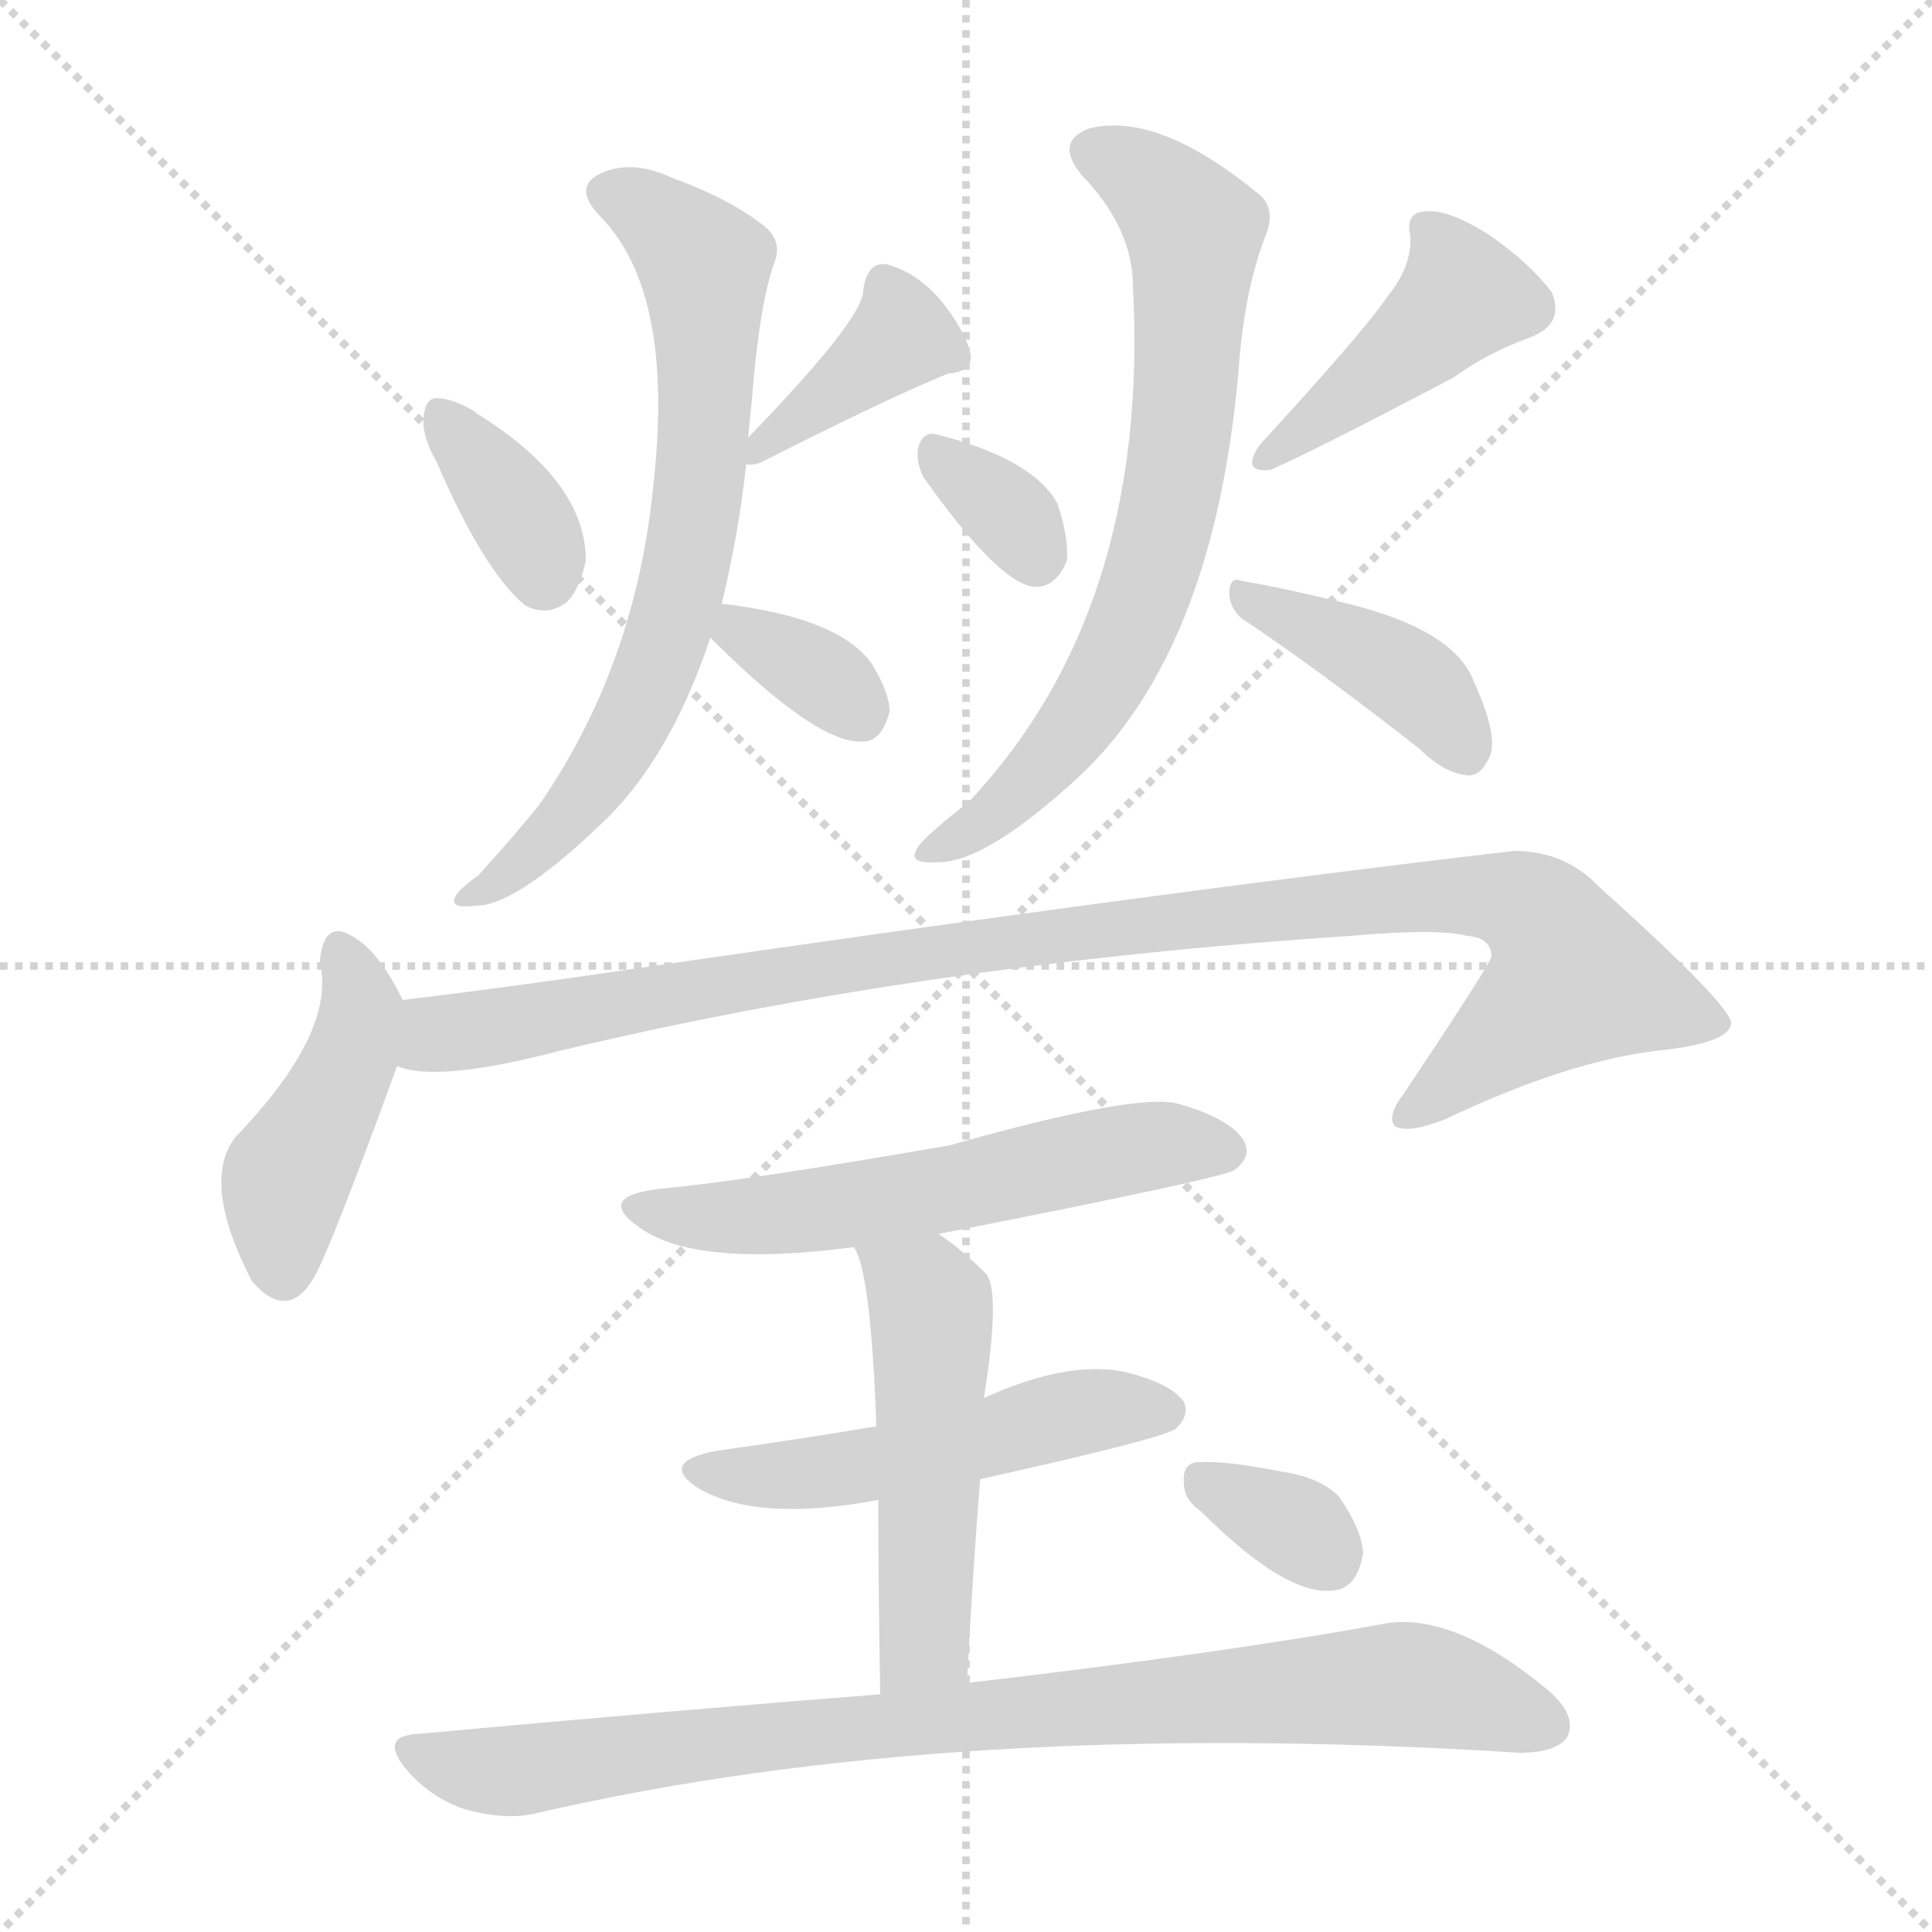 <svg version="1.1" viewBox="0 0 1024 1024" xmlns="http://www.w3.org/2000/svg">
  <g stroke="lightgray" stroke-dasharray="1,1" stroke-width="1" transform="scale(4, 4)">
    <line x1="0" y1="0" x2="256" y2="256"></line>
    <line x1="256" y1="0" x2="0" y2="256"></line>
    <line x1="128" y1="0" x2="128" y2="256"></line>
    <line x1="0" y1="128" x2="256" y2="128"></line>
  </g>
<g transform="scale(1, -1) translate(0, -900)">
   <style type="text/css">
    @keyframes keyframes0 {
      from {
       stroke: blue;
       stroke-dashoffset: 358;
       stroke-width: 128;
       }
       54% {
       animation-timing-function: step-end;
       stroke: blue;
       stroke-dashoffset: 0;
       stroke-width: 128;
       }
       to {
       stroke: black;
       stroke-width: 1024;
       }
       }
       #make-me-a-hanzi-animation-0 {
         animation: keyframes0 0.541s both;
         animation-delay: 0s;
         animation-timing-function: linear;
       }
    @keyframes keyframes1 {
      from {
       stroke: blue;
       stroke-dashoffset: 383;
       stroke-width: 128;
       }
       55% {
       animation-timing-function: step-end;
       stroke: blue;
       stroke-dashoffset: 0;
       stroke-width: 128;
       }
       to {
       stroke: black;
       stroke-width: 1024;
       }
       }
       #make-me-a-hanzi-animation-1 {
         animation: keyframes1 0.562s both;
         animation-delay: 0.541s;
         animation-timing-function: linear;
       }
    @keyframes keyframes2 {
      from {
       stroke: blue;
       stroke-dashoffset: 698;
       stroke-width: 128;
       }
       69% {
       animation-timing-function: step-end;
       stroke: blue;
       stroke-dashoffset: 0;
       stroke-width: 128;
       }
       to {
       stroke: black;
       stroke-width: 1024;
       }
       }
       #make-me-a-hanzi-animation-2 {
         animation: keyframes2 0.818s both;
         animation-delay: 1.103s;
         animation-timing-function: linear;
       }
    @keyframes keyframes3 {
      from {
       stroke: blue;
       stroke-dashoffset: 340;
       stroke-width: 128;
       }
       53% {
       animation-timing-function: step-end;
       stroke: blue;
       stroke-dashoffset: 0;
       stroke-width: 128;
       }
       to {
       stroke: black;
       stroke-width: 1024;
       }
       }
       #make-me-a-hanzi-animation-3 {
         animation: keyframes3 0.527s both;
         animation-delay: 1.921s;
         animation-timing-function: linear;
       }
    @keyframes keyframes4 {
      from {
       stroke: blue;
       stroke-dashoffset: 329;
       stroke-width: 128;
       }
       52% {
       animation-timing-function: step-end;
       stroke: blue;
       stroke-dashoffset: 0;
       stroke-width: 128;
       }
       to {
       stroke: black;
       stroke-width: 1024;
       }
       }
       #make-me-a-hanzi-animation-4 {
         animation: keyframes4 0.518s both;
         animation-delay: 2.448s;
         animation-timing-function: linear;
       }
    @keyframes keyframes5 {
      from {
       stroke: blue;
       stroke-dashoffset: 423;
       stroke-width: 128;
       }
       58% {
       animation-timing-function: step-end;
       stroke: blue;
       stroke-dashoffset: 0;
       stroke-width: 128;
       }
       to {
       stroke: black;
       stroke-width: 1024;
       }
       }
       #make-me-a-hanzi-animation-5 {
         animation: keyframes5 0.594s both;
         animation-delay: 2.965s;
         animation-timing-function: linear;
       }
    @keyframes keyframes6 {
      from {
       stroke: blue;
       stroke-dashoffset: 702;
       stroke-width: 128;
       }
       70% {
       animation-timing-function: step-end;
       stroke: blue;
       stroke-dashoffset: 0;
       stroke-width: 128;
       }
       to {
       stroke: black;
       stroke-width: 1024;
       }
       }
       #make-me-a-hanzi-animation-6 {
         animation: keyframes6 0.821s both;
         animation-delay: 3.56s;
         animation-timing-function: linear;
       }
    @keyframes keyframes7 {
      from {
       stroke: blue;
       stroke-dashoffset: 399;
       stroke-width: 128;
       }
       56% {
       animation-timing-function: step-end;
       stroke: blue;
       stroke-dashoffset: 0;
       stroke-width: 128;
       }
       to {
       stroke: black;
       stroke-width: 1024;
       }
       }
       #make-me-a-hanzi-animation-7 {
         animation: keyframes7 0.575s both;
         animation-delay: 4.381s;
         animation-timing-function: linear;
       }
    @keyframes keyframes8 {
      from {
       stroke: blue;
       stroke-dashoffset: 434;
       stroke-width: 128;
       }
       59% {
       animation-timing-function: step-end;
       stroke: blue;
       stroke-dashoffset: 0;
       stroke-width: 128;
       }
       to {
       stroke: black;
       stroke-width: 1024;
       }
       }
       #make-me-a-hanzi-animation-8 {
         animation: keyframes8 0.603s both;
         animation-delay: 4.956s;
         animation-timing-function: linear;
       }
    @keyframes keyframes9 {
      from {
       stroke: blue;
       stroke-dashoffset: 1021;
       stroke-width: 128;
       }
       77% {
       animation-timing-function: step-end;
       stroke: blue;
       stroke-dashoffset: 0;
       stroke-width: 128;
       }
       to {
       stroke: black;
       stroke-width: 1024;
       }
       }
       #make-me-a-hanzi-animation-9 {
         animation: keyframes9 1.081s both;
         animation-delay: 5.559s;
         animation-timing-function: linear;
       }
    @keyframes keyframes10 {
      from {
       stroke: blue;
       stroke-dashoffset: 567;
       stroke-width: 128;
       }
       65% {
       animation-timing-function: step-end;
       stroke: blue;
       stroke-dashoffset: 0;
       stroke-width: 128;
       }
       to {
       stroke: black;
       stroke-width: 1024;
       }
       }
       #make-me-a-hanzi-animation-10 {
         animation: keyframes10 0.711s both;
         animation-delay: 6.64s;
         animation-timing-function: linear;
       }
    @keyframes keyframes11 {
      from {
       stroke: blue;
       stroke-dashoffset: 504;
       stroke-width: 128;
       }
       62% {
       animation-timing-function: step-end;
       stroke: blue;
       stroke-dashoffset: 0;
       stroke-width: 128;
       }
       to {
       stroke: black;
       stroke-width: 1024;
       }
       }
       #make-me-a-hanzi-animation-11 {
         animation: keyframes11 0.66s both;
         animation-delay: 7.351s;
         animation-timing-function: linear;
       }
    @keyframes keyframes12 {
      from {
       stroke: blue;
       stroke-dashoffset: 504;
       stroke-width: 128;
       }
       62% {
       animation-timing-function: step-end;
       stroke: blue;
       stroke-dashoffset: 0;
       stroke-width: 128;
       }
       to {
       stroke: black;
       stroke-width: 1024;
       }
       }
       #make-me-a-hanzi-animation-12 {
         animation: keyframes12 0.66s both;
         animation-delay: 8.011s;
         animation-timing-function: linear;
       }
    @keyframes keyframes13 {
      from {
       stroke: blue;
       stroke-dashoffset: 864;
       stroke-width: 128;
       }
       74% {
       animation-timing-function: step-end;
       stroke: blue;
       stroke-dashoffset: 0;
       stroke-width: 128;
       }
       to {
       stroke: black;
       stroke-width: 1024;
       }
       }
       #make-me-a-hanzi-animation-13 {
         animation: keyframes13 0.953s both;
         animation-delay: 8.672s;
         animation-timing-function: linear;
       }
    @keyframes keyframes14 {
      from {
       stroke: blue;
       stroke-dashoffset: 330;
       stroke-width: 128;
       }
       52% {
       animation-timing-function: step-end;
       stroke: blue;
       stroke-dashoffset: 0;
       stroke-width: 128;
       }
       to {
       stroke: black;
       stroke-width: 1024;
       }
       }
       #make-me-a-hanzi-animation-14 {
         animation: keyframes14 0.519s both;
         animation-delay: 9.625s;
         animation-timing-function: linear;
       }
</style>
<path d="M 231.5 655.0 Q 256.5 597.0 278.5 579.0 Q 290.5 573.0 300.5 581.0 Q 307.5 588.0 310.5 603.0 Q 310.5 645.0 252.5 681.0 L 251.5 682.0 Q 239.5 689.0 231.5 689.0 Q 225.5 689.0 224.5 679.0 Q 223.5 669.0 231.5 655.0 Z" fill="lightgray"></path> 
<path d="M 395.5 654.0 Q 398.5 653.0 403.5 655.0 Q 470.5 689.0 502.5 702.0 Q 515.5 703.0 514.5 712.0 Q 511.5 725.0 498.5 741.0 Q 485.5 756.0 469.5 760.0 Q 459.5 761.0 457.5 746.0 Q 457.5 731.0 396.5 668.0 C 382.5 654.0 382.5 654.0 395.5 654.0 Z" fill="lightgray"></path> 
<path d="M 382.5 580.0 Q 391.5 617.0 395.5 654.0 L 396.5 668.0 L 398.5 688.0 Q 402.5 739.0 410.5 761.0 Q 414.5 771.0 406.5 779.0 Q 388.5 794.0 355.5 806.0 Q 336.5 815.0 320.5 809.0 Q 302.5 802.0 317.5 786.0 Q 357.5 746.0 346.5 645.0 Q 337.5 548.0 285.5 473.0 Q 272.5 457.0 253.5 436.0 Q 243.5 429.0 241.5 425.0 Q 237.5 418.0 252.5 420.0 Q 274.5 420.0 323.5 468.0 Q 356.5 502.0 376.5 562.0 L 382.5 580.0 Z" fill="lightgray"></path> 
<path d="M 376.5 562.0 Q 433.5 505.0 457.5 507.0 Q 467.5 507.0 471.5 523.0 Q 471.5 533.0 461.5 549.0 Q 443.5 573.0 382.5 580.0 C 355.5 583.0 355.5 583.0 376.5 562.0 Z" fill="lightgray"></path> 
<path d="M 489.5 647.0 Q 528.5 592.0 547.5 589.0 Q 559.5 588.0 565.5 603.0 Q 566.5 615.0 560.5 633.0 Q 547.5 657.0 495.5 670.0 Q 488.5 671.0 486.5 662.0 Q 485.5 655.0 489.5 647.0 Z" fill="lightgray"></path> 
<path d="M 735.5 743.0 Q 723.5 725.0 667.5 664.0 Q 657.5 649.0 673.5 651.0 Q 700.5 663.0 770.5 700.0 Q 788.5 713.0 810.5 721.0 Q 829.5 728.0 822.5 745.0 Q 810.5 761.0 788.5 776.0 Q 767.5 789.0 756.5 788.0 Q 744.5 788.0 747.5 775.0 Q 748.5 759.0 735.5 743.0 Z" fill="lightgray"></path> 
<path d="M 600.5 748.0 Q 609.5 577.0 513.5 475.0 Q 486.5 454.0 485.5 449.0 Q 481.5 442.0 497.5 443.0 Q 522.5 443.0 571.5 488.0 Q 643.5 555.0 656.5 704.0 Q 659.5 747.0 671.5 777.0 Q 675.5 789.0 668.5 796.0 Q 614.5 841.0 577.5 832.0 Q 558.5 825.0 573.5 807.0 Q 600.5 779.0 600.5 748.0 Z" fill="lightgray"></path> 
<path d="M 661.5 570.0 Q 701.5 543.0 752.5 503.0 Q 765.5 490.0 778.5 489.0 Q 784.5 489.0 788.5 497.0 Q 795.5 507.0 781.5 538.0 Q 771.5 566.0 714.5 580.0 Q 677.5 589.0 658.5 592.0 Q 651.5 595.0 651.5 585.0 Q 652.5 575.0 661.5 570.0 Z" fill="lightgray"></path> 
<path d="M 213.5 370.0 Q 201.5 394.0 189.5 402.0 Q 171.5 415.0 169.5 390.0 Q 178.5 353.0 124.5 297.0 Q 106.5 273.0 133.5 221.0 Q 152.5 199.0 166.5 223.0 Q 175.5 239.0 210.5 335.0 C 219.5 359.0 219.5 359.0 213.5 370.0 Z" fill="lightgray"></path> 
<path d="M 210.5 335.0 Q 231.5 326.0 296.5 343.0 Q 488.5 389.0 716.5 404.0 Q 761.5 408.0 777.5 404.0 Q 790.5 403.0 790.5 393.0 Q 790.5 390.0 744.5 321.0 Q 734.5 308.0 739.5 303.0 Q 746.5 299.0 766.5 307.0 Q 829.5 337.0 877.5 343.0 Q 917.5 347.0 917.5 358.0 Q 916.5 368.0 847.5 430.0 Q 829.5 449.0 802.5 449.0 Q 613.5 427.0 332.5 386.0 Q 271.5 377.0 213.5 370.0 C 183.5 366.0 180.5 339.0 210.5 335.0 Z" fill="lightgray"></path> 
<path d="M 497.5 246.0 Q 650.5 276.0 654.5 280.0 Q 663.5 287.0 659.5 295.0 Q 652.5 307.0 624.5 315.0 Q 602.5 321.0 503.5 293.0 Q 394.5 274.0 350.5 270.0 Q 314.5 266.0 339.5 249.0 Q 369.5 228.0 452.5 239.0 L 497.5 246.0 Z" fill="lightgray"></path> 
<path d="M 519.5 116.0 Q 618.5 138.0 623.5 143.0 Q 630.5 150.0 627.5 157.0 Q 620.5 167.0 595.5 173.0 Q 565.5 179.0 521.5 159.0 L 464.5 144.0 Q 422.5 137.0 379.5 131.0 Q 348.5 125.0 370.5 111.0 Q 401.5 93.0 465.5 105.0 L 519.5 116.0 Z" fill="lightgray"></path> 
<path d="M 512.5 8.0 Q 515.5 66.0 519.5 116.0 L 521.5 159.0 Q 530.5 216.0 522.5 225.0 Q 509.5 238.0 497.5 246.0 C 473.5 263.0 440.5 267.0 452.5 239.0 Q 461.5 227.0 464.5 144.0 L 465.5 105.0 Q 465.5 65.0 466.5 2.0 C 466.5 -28.0 510.5 -22.0 512.5 8.0 Z" fill="lightgray"></path> 
<path d="M 466.5 2.0 Q 352.5 -7.0 221.5 -19.0 Q 200.5 -20.0 215.5 -38.0 Q 228.5 -53.0 246.5 -59.0 Q 268.5 -65.0 284.5 -61.0 Q 504.5 -10.0 805.5 -29.0 Q 824.5 -29.0 830.5 -21.0 Q 836.5 -9.0 819.5 5.0 Q 768.5 47.0 731.5 39.0 Q 649.5 24.0 512.5 8.0 L 466.5 2.0 Z" fill="lightgray"></path> 
<path d="M 636.5 99.0 Q 681.5 54.0 706.5 57.0 Q 719.5 58.0 722.5 77.0 Q 721.5 90.0 709.5 107.0 Q 699.5 117.0 679.5 120.0 Q 648.5 126.0 635.5 125.0 Q 626.5 125.0 627.5 114.0 Q 627.5 105.0 636.5 99.0 Z" fill="lightgray"></path> 
      <clipPath id="make-me-a-hanzi-clip-0">
      <path d="M 231.5 655.0 Q 256.5 597.0 278.5 579.0 Q 290.5 573.0 300.5 581.0 Q 307.5 588.0 310.5 603.0 Q 310.5 645.0 252.5 681.0 L 251.5 682.0 Q 239.5 689.0 231.5 689.0 Q 225.5 689.0 224.5 679.0 Q 223.5 669.0 231.5 655.0 Z" fill="lightgray"></path>
      </clipPath>
      <path clip-path="url(#make-me-a-hanzi-clip-0)" d="M 234.5 680.0 L 279.5 620.0 L 288.5 595.0 " fill="none" id="make-me-a-hanzi-animation-0" stroke-dasharray="230 460" stroke-linecap="round"></path>

      <clipPath id="make-me-a-hanzi-clip-1">
      <path d="M 395.5 654.0 Q 398.5 653.0 403.5 655.0 Q 470.5 689.0 502.5 702.0 Q 515.5 703.0 514.5 712.0 Q 511.5 725.0 498.5 741.0 Q 485.5 756.0 469.5 760.0 Q 459.5 761.0 457.5 746.0 Q 457.5 731.0 396.5 668.0 C 382.5 654.0 382.5 654.0 395.5 654.0 Z" fill="lightgray"></path>
      </clipPath>
      <path clip-path="url(#make-me-a-hanzi-clip-1)" d="M 469.5 748.0 L 476.5 720.0 L 398.5 661.0 " fill="none" id="make-me-a-hanzi-animation-1" stroke-dasharray="255 510" stroke-linecap="round"></path>

      <clipPath id="make-me-a-hanzi-clip-2">
      <path d="M 382.5 580.0 Q 391.5 617.0 395.5 654.0 L 396.5 668.0 L 398.5 688.0 Q 402.5 739.0 410.5 761.0 Q 414.5 771.0 406.5 779.0 Q 388.5 794.0 355.5 806.0 Q 336.5 815.0 320.5 809.0 Q 302.5 802.0 317.5 786.0 Q 357.5 746.0 346.5 645.0 Q 337.5 548.0 285.5 473.0 Q 272.5 457.0 253.5 436.0 Q 243.5 429.0 241.5 425.0 Q 237.5 418.0 252.5 420.0 Q 274.5 420.0 323.5 468.0 Q 356.5 502.0 376.5 562.0 L 382.5 580.0 Z" fill="lightgray"></path>
      </clipPath>
      <path clip-path="url(#make-me-a-hanzi-clip-2)" d="M 322.5 797.0 L 342.5 789.0 L 373.5 760.0 L 372.5 663.0 L 362.5 592.0 L 342.5 532.0 L 321.5 495.0 L 292.5 457.0 L 247.5 424.0 " fill="none" id="make-me-a-hanzi-animation-2" stroke-dasharray="570 1140" stroke-linecap="round"></path>

      <clipPath id="make-me-a-hanzi-clip-3">
      <path d="M 376.5 562.0 Q 433.5 505.0 457.5 507.0 Q 467.5 507.0 471.5 523.0 Q 471.5 533.0 461.5 549.0 Q 443.5 573.0 382.5 580.0 C 355.5 583.0 355.5 583.0 376.5 562.0 Z" fill="lightgray"></path>
      </clipPath>
      <path clip-path="url(#make-me-a-hanzi-clip-3)" d="M 391.5 572.0 L 393.5 563.0 L 419.5 552.0 L 455.5 523.0 " fill="none" id="make-me-a-hanzi-animation-3" stroke-dasharray="212 424" stroke-linecap="round"></path>

      <clipPath id="make-me-a-hanzi-clip-4">
      <path d="M 489.5 647.0 Q 528.5 592.0 547.5 589.0 Q 559.5 588.0 565.5 603.0 Q 566.5 615.0 560.5 633.0 Q 547.5 657.0 495.5 670.0 Q 488.5 671.0 486.5 662.0 Q 485.5 655.0 489.5 647.0 Z" fill="lightgray"></path>
      </clipPath>
      <path clip-path="url(#make-me-a-hanzi-clip-4)" d="M 499.5 657.0 L 538.5 624.0 L 548.5 604.0 " fill="none" id="make-me-a-hanzi-animation-4" stroke-dasharray="201 402" stroke-linecap="round"></path>

      <clipPath id="make-me-a-hanzi-clip-5">
      <path d="M 735.5 743.0 Q 723.5 725.0 667.5 664.0 Q 657.5 649.0 673.5 651.0 Q 700.5 663.0 770.5 700.0 Q 788.5 713.0 810.5 721.0 Q 829.5 728.0 822.5 745.0 Q 810.5 761.0 788.5 776.0 Q 767.5 789.0 756.5 788.0 Q 744.5 788.0 747.5 775.0 Q 748.5 759.0 735.5 743.0 Z" fill="lightgray"></path>
      </clipPath>
      <path clip-path="url(#make-me-a-hanzi-clip-5)" d="M 759.5 776.0 L 774.5 741.0 L 674.5 659.0 " fill="none" id="make-me-a-hanzi-animation-5" stroke-dasharray="295 590" stroke-linecap="round"></path>

      <clipPath id="make-me-a-hanzi-clip-6">
      <path d="M 600.5 748.0 Q 609.5 577.0 513.5 475.0 Q 486.5 454.0 485.5 449.0 Q 481.5 442.0 497.5 443.0 Q 522.5 443.0 571.5 488.0 Q 643.5 555.0 656.5 704.0 Q 659.5 747.0 671.5 777.0 Q 675.5 789.0 668.5 796.0 Q 614.5 841.0 577.5 832.0 Q 558.5 825.0 573.5 807.0 Q 600.5 779.0 600.5 748.0 Z" fill="lightgray"></path>
      </clipPath>
      <path clip-path="url(#make-me-a-hanzi-clip-6)" d="M 579.5 819.0 L 601.5 810.0 L 632.5 776.0 L 627.5 679.0 L 618.5 628.0 L 601.5 571.0 L 570.5 515.0 L 527.5 469.0 L 492.5 448.0 " fill="none" id="make-me-a-hanzi-animation-6" stroke-dasharray="574 1148" stroke-linecap="round"></path>

      <clipPath id="make-me-a-hanzi-clip-7">
      <path d="M 661.5 570.0 Q 701.5 543.0 752.5 503.0 Q 765.5 490.0 778.5 489.0 Q 784.5 489.0 788.5 497.0 Q 795.5 507.0 781.5 538.0 Q 771.5 566.0 714.5 580.0 Q 677.5 589.0 658.5 592.0 Q 651.5 595.0 651.5 585.0 Q 652.5 575.0 661.5 570.0 Z" fill="lightgray"></path>
      </clipPath>
      <path clip-path="url(#make-me-a-hanzi-clip-7)" d="M 660.5 583.0 L 745.5 541.0 L 775.5 503.0 " fill="none" id="make-me-a-hanzi-animation-7" stroke-dasharray="271 542" stroke-linecap="round"></path>

      <clipPath id="make-me-a-hanzi-clip-8">
      <path d="M 213.5 370.0 Q 201.5 394.0 189.5 402.0 Q 171.5 415.0 169.5 390.0 Q 178.5 353.0 124.5 297.0 Q 106.5 273.0 133.5 221.0 Q 152.5 199.0 166.5 223.0 Q 175.5 239.0 210.5 335.0 C 219.5 359.0 219.5 359.0 213.5 370.0 Z" fill="lightgray"></path>
      </clipPath>
      <path clip-path="url(#make-me-a-hanzi-clip-8)" d="M 180.5 395.0 L 188.5 380.0 L 189.5 354.0 L 184.5 332.0 L 151.5 275.0 L 150.5 228.0 " fill="none" id="make-me-a-hanzi-animation-8" stroke-dasharray="306 612" stroke-linecap="round"></path>

      <clipPath id="make-me-a-hanzi-clip-9">
      <path d="M 210.5 335.0 Q 231.5 326.0 296.5 343.0 Q 488.5 389.0 716.5 404.0 Q 761.5 408.0 777.5 404.0 Q 790.5 403.0 790.5 393.0 Q 790.5 390.0 744.5 321.0 Q 734.5 308.0 739.5 303.0 Q 746.5 299.0 766.5 307.0 Q 829.5 337.0 877.5 343.0 Q 917.5 347.0 917.5 358.0 Q 916.5 368.0 847.5 430.0 Q 829.5 449.0 802.5 449.0 Q 613.5 427.0 332.5 386.0 Q 271.5 377.0 213.5 370.0 C 183.5 366.0 180.5 339.0 210.5 335.0 Z" fill="lightgray"></path>
      </clipPath>
      <path clip-path="url(#make-me-a-hanzi-clip-9)" d="M 216.5 340.0 L 231.5 352.0 L 519.5 400.0 L 745.5 424.0 L 806.5 421.0 L 820.5 409.0 L 834.5 380.0 L 745.5 308.0 " fill="none" id="make-me-a-hanzi-animation-9" stroke-dasharray="893 1786" stroke-linecap="round"></path>

      <clipPath id="make-me-a-hanzi-clip-10">
      <path d="M 497.5 246.0 Q 650.5 276.0 654.5 280.0 Q 663.5 287.0 659.5 295.0 Q 652.5 307.0 624.5 315.0 Q 602.5 321.0 503.5 293.0 Q 394.5 274.0 350.5 270.0 Q 314.5 266.0 339.5 249.0 Q 369.5 228.0 452.5 239.0 L 497.5 246.0 Z" fill="lightgray"></path>
      </clipPath>
      <path clip-path="url(#make-me-a-hanzi-clip-10)" d="M 341.5 261.0 L 367.5 255.0 L 421.5 257.0 L 506.5 269.0 L 605.5 292.0 L 648.5 290.0 " fill="none" id="make-me-a-hanzi-animation-10" stroke-dasharray="439 878" stroke-linecap="round"></path>

      <clipPath id="make-me-a-hanzi-clip-11">
      <path d="M 519.5 116.0 Q 618.5 138.0 623.5 143.0 Q 630.5 150.0 627.5 157.0 Q 620.5 167.0 595.5 173.0 Q 565.5 179.0 521.5 159.0 L 464.5 144.0 Q 422.5 137.0 379.5 131.0 Q 348.5 125.0 370.5 111.0 Q 401.5 93.0 465.5 105.0 L 519.5 116.0 Z" fill="lightgray"></path>
      </clipPath>
      <path clip-path="url(#make-me-a-hanzi-clip-11)" d="M 372.5 122.0 L 452.5 121.0 L 565.5 150.0 L 616.5 152.0 " fill="none" id="make-me-a-hanzi-animation-11" stroke-dasharray="376 752" stroke-linecap="round"></path>

      <clipPath id="make-me-a-hanzi-clip-12">
      <path d="M 512.5 8.0 Q 515.5 66.0 519.5 116.0 L 521.5 159.0 Q 530.5 216.0 522.5 225.0 Q 509.5 238.0 497.5 246.0 C 473.5 263.0 440.5 267.0 452.5 239.0 Q 461.5 227.0 464.5 144.0 L 465.5 105.0 Q 465.5 65.0 466.5 2.0 C 466.5 -28.0 510.5 -22.0 512.5 8.0 Z" fill="lightgray"></path>
      </clipPath>
      <path clip-path="url(#make-me-a-hanzi-clip-12)" d="M 460.5 239.0 L 490.5 214.0 L 494.5 191.0 L 490.5 34.0 L 473.5 11.0 " fill="none" id="make-me-a-hanzi-animation-12" stroke-dasharray="376 752" stroke-linecap="round"></path>

      <clipPath id="make-me-a-hanzi-clip-13">
      <path d="M 466.5 2.0 Q 352.5 -7.0 221.5 -19.0 Q 200.5 -20.0 215.5 -38.0 Q 228.5 -53.0 246.5 -59.0 Q 268.5 -65.0 284.5 -61.0 Q 504.5 -10.0 805.5 -29.0 Q 824.5 -29.0 830.5 -21.0 Q 836.5 -9.0 819.5 5.0 Q 768.5 47.0 731.5 39.0 Q 649.5 24.0 512.5 8.0 L 466.5 2.0 Z" fill="lightgray"></path>
      </clipPath>
      <path clip-path="url(#make-me-a-hanzi-clip-13)" d="M 218.5 -29.0 L 268.5 -39.0 L 579.5 -3.0 L 731.5 7.0 L 766.5 4.0 L 819.5 -15.0 " fill="none" id="make-me-a-hanzi-animation-13" stroke-dasharray="736 1472" stroke-linecap="round"></path>

      <clipPath id="make-me-a-hanzi-clip-14">
      <path d="M 636.5 99.0 Q 681.5 54.0 706.5 57.0 Q 719.5 58.0 722.5 77.0 Q 721.5 90.0 709.5 107.0 Q 699.5 117.0 679.5 120.0 Q 648.5 126.0 635.5 125.0 Q 626.5 125.0 627.5 114.0 Q 627.5 105.0 636.5 99.0 Z" fill="lightgray"></path>
      </clipPath>
      <path clip-path="url(#make-me-a-hanzi-clip-14)" d="M 640.5 113.0 L 689.5 89.0 L 703.5 76.0 " fill="none" id="make-me-a-hanzi-animation-14" stroke-dasharray="202 404" stroke-linecap="round"></path>

</g>
</svg>
